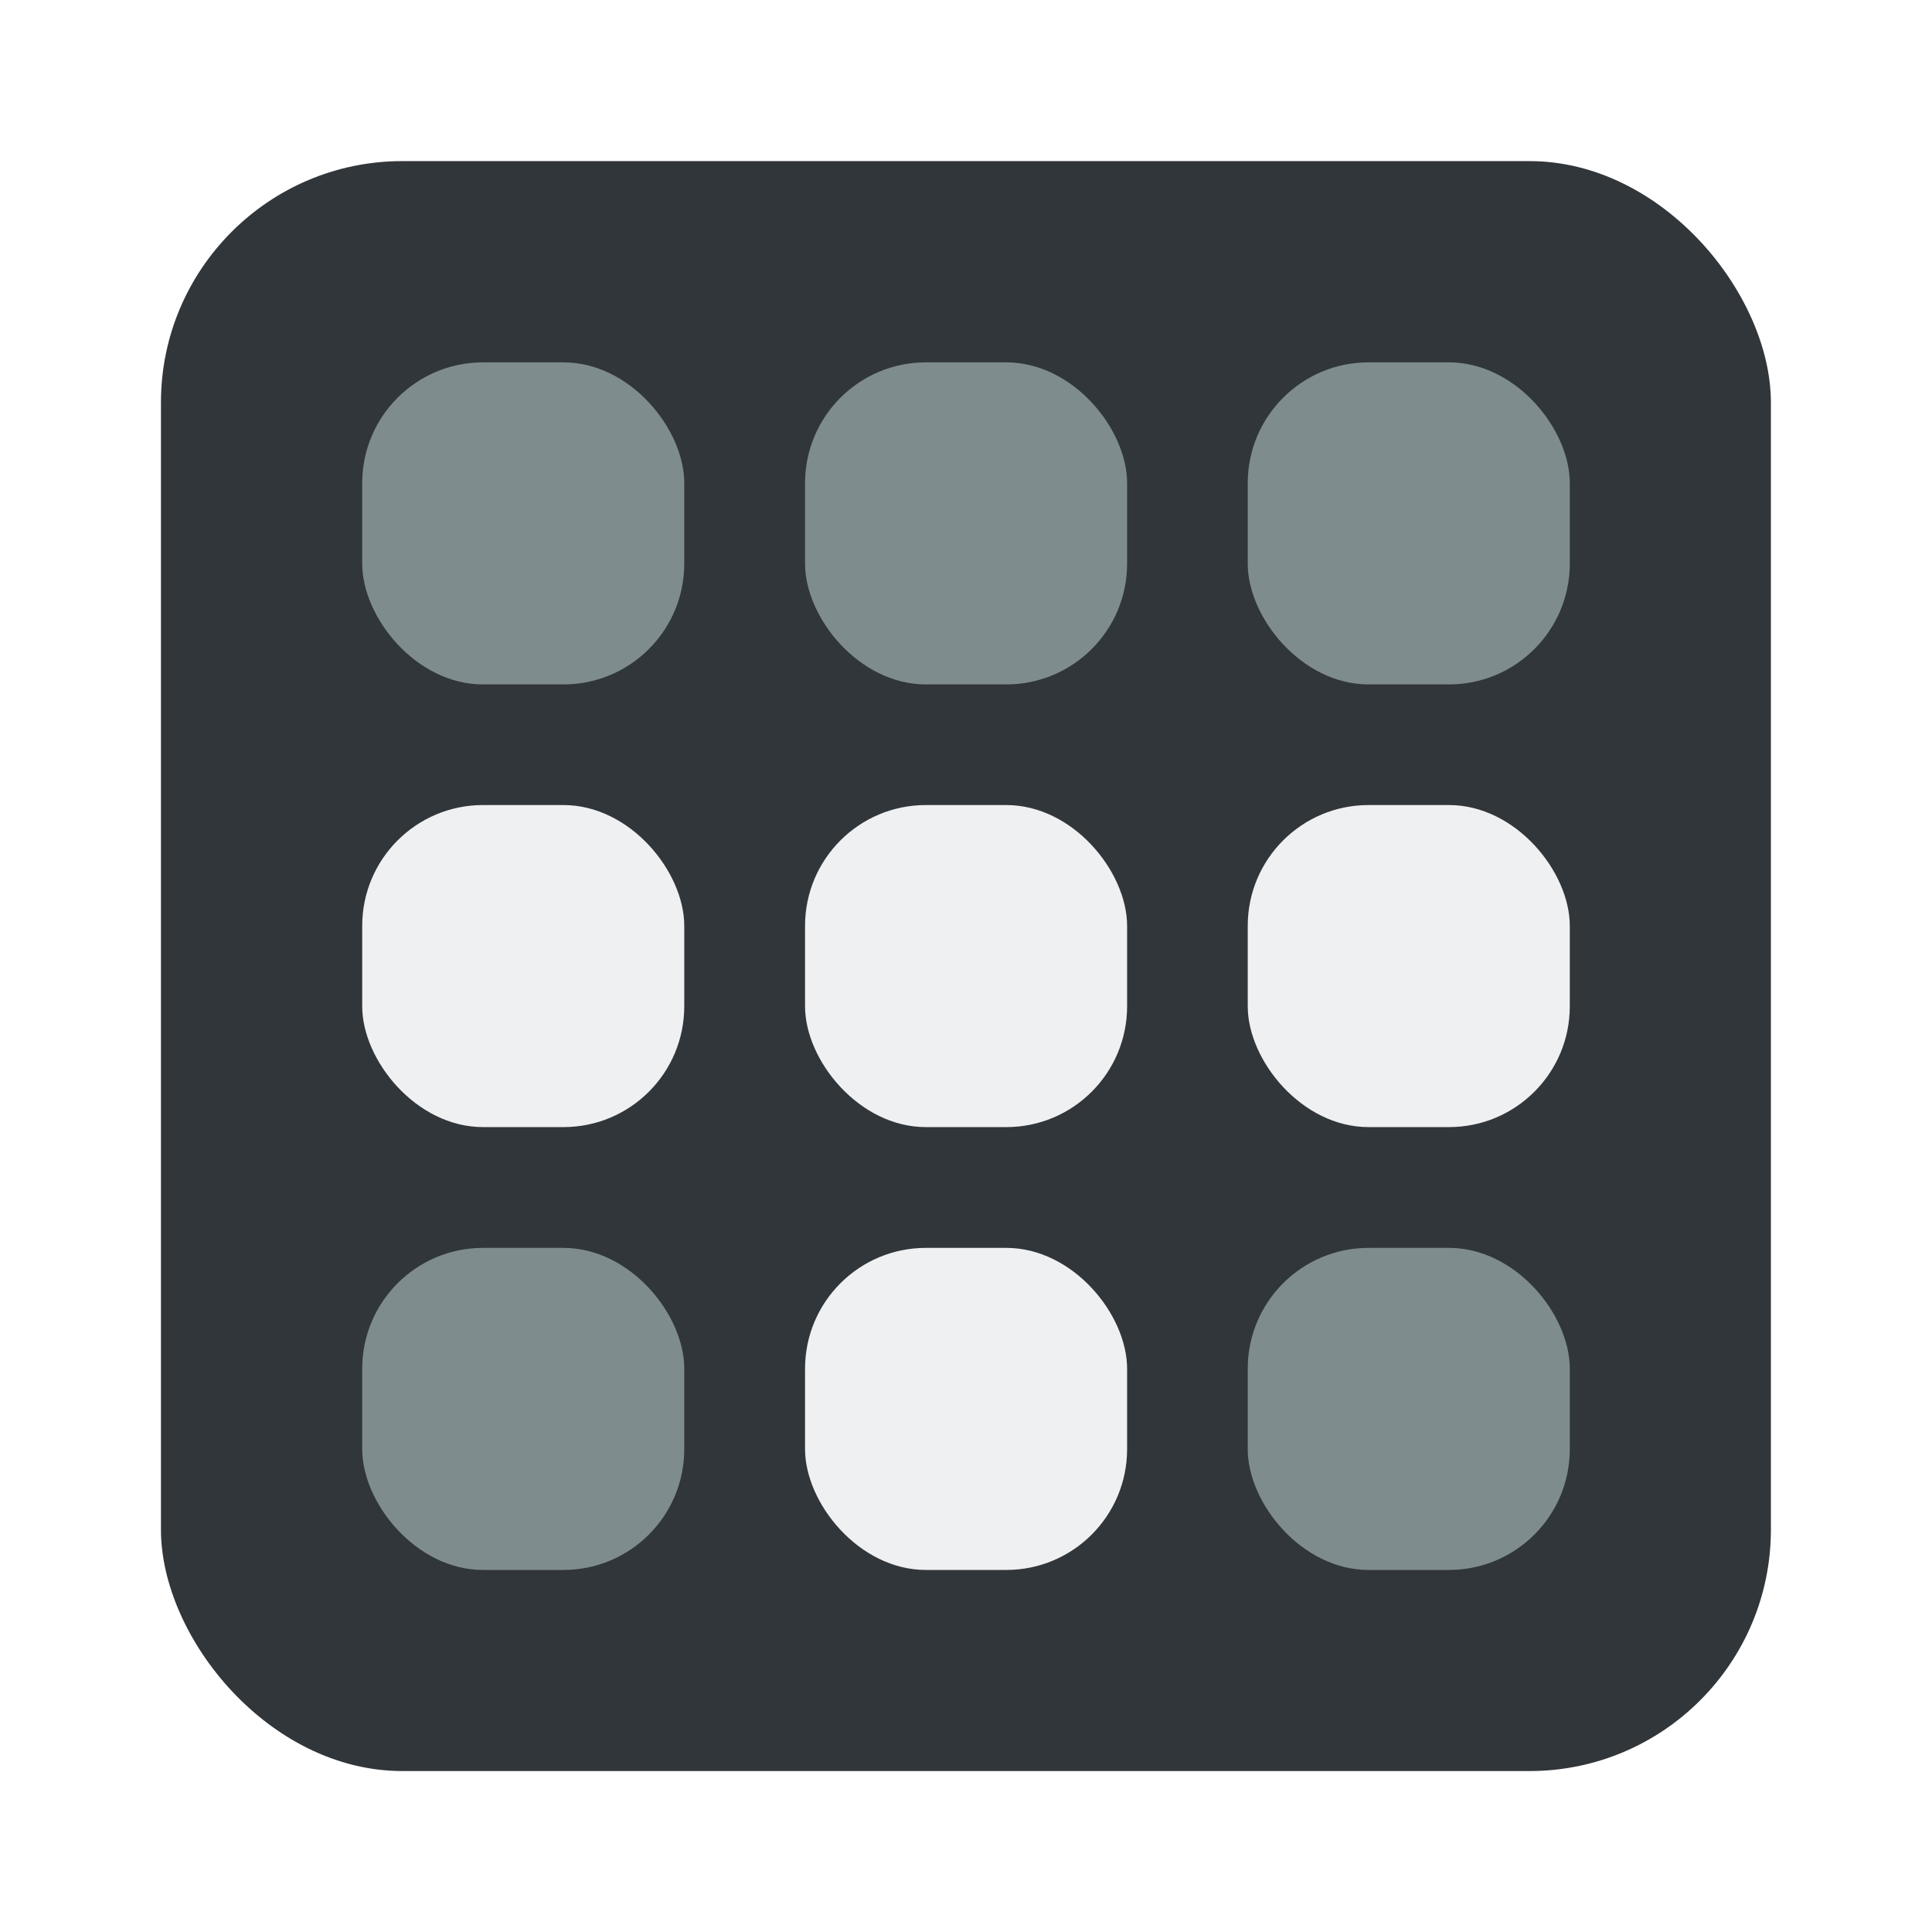 <?xml version="1.0" encoding="UTF-8" standalone="no"?>
<svg
   width="48"
   height="48"
   version="1.1"
   viewBox="0 0 12.7 12.7"
   id="svg89"
   xmlns="http://www.w3.org/2000/svg"
   xmlns:svg="http://www.w3.org/2000/svg"
   xmlns:rdf="http://www.w3.org/1999/02/22-rdf-syntax-ns#"
   xmlns:cc="http://creativecommons.org/ns#"
   xmlns:dc="http://purl.org/dc/elements/1.1/">
  <title
     id="title2">kasts.svg</title>
  <defs
     id="defs61">
    <linearGradient
       id="linearGradient1691"
       x1="25"
       x2="25"
       y1="6.376"
       y2="42.605"
       gradientTransform="matrix(.265 0 0 .265 76.286 -.279)"
       gradientUnits="userSpaceOnUse">
      <stop
         stop-color="#3daee9"
         offset="0"
         id="stop4" />
      <stop
         stop-color="#7244ad"
         offset="1"
         id="stop6" />
    </linearGradient>
    <linearGradient
       id="linearGradient1111"
       x1="311.21"
       x2="330.04"
       y1="10.768"
       y2="37.594"
       gradientUnits="userSpaceOnUse">
      <stop
         stop-color="#6c3484"
         offset="0"
         id="stop9" />
      <stop
         stop-opacity="0"
         offset="1"
         id="stop11" />
    </linearGradient>
    <radialGradient
       id="radialGradient1746"
       cx="82.636"
       cy=".861"
       r="5.292"
       gradientTransform="matrix(-1.132 .006 -.006 -1.152 176.22 2.507)"
       gradientUnits="userSpaceOnUse">
      <stop
         stop-color="#72c4ef"
         stop-opacity="0"
         offset="0"
         id="stop14" />
      <stop
         stop-color="#72c4ef"
         stop-opacity="0"
         offset=".826"
         id="stop16" />
      <stop
         stop-color="#72c4ef"
         offset="1"
         id="stop18" />
    </radialGradient>
    <radialGradient
       id="radialGradient1738"
       cx="82.636"
       cy="6.972"
       r="5.014"
       gradientTransform="matrix(-1 2.7009e-6 -1.025e-6 -1 165.27 8.942)"
       gradientUnits="userSpaceOnUse">
      <stop
         stop-color="#72c4ef"
         stop-opacity="0"
         offset="0"
         id="stop21" />
      <stop
         stop-color="#72c4ef"
         stop-opacity="0"
         offset=".798"
         id="stop23" />
      <stop
         stop-color="#72c4ef"
         offset="1"
         id="stop25" />
    </radialGradient>
    <radialGradient
       id="radialGradient1730"
       cx="82.636"
       cy="1.228"
       r="3.956"
       gradientTransform="rotate(180 82.636 1.599)"
       gradientUnits="userSpaceOnUse">
      <stop
         stop-color="#72c4ef"
         stop-opacity="0"
         offset="0"
         id="stop28" />
      <stop
         stop-color="#72c4ef"
         stop-opacity="0"
         offset=".716"
         id="stop30" />
      <stop
         stop-color="#72c4ef"
         offset="1"
         id="stop32" />
    </radialGradient>
    <radialGradient
       id="radialGradient1722"
       cx="82.636"
       cy="1.605"
       r="2.923"
       gradientTransform="rotate(180 82.636 1.788)"
       gradientUnits="userSpaceOnUse">
      <stop
         stop-color="#72c4ef"
         stop-opacity="0"
         offset="0"
         id="stop35" />
      <stop
         stop-color="#72c4ef"
         stop-opacity="0"
         offset=".649"
         id="stop37" />
      <stop
         stop-color="#72c4ef"
         offset="1"
         id="stop39" />
    </radialGradient>
    <radialGradient
       id="radialGradient1714"
       cx="82.636"
       cy="1.896"
       r="1.865"
       gradientTransform="rotate(180 82.636 1.933)"
       gradientUnits="userSpaceOnUse">
      <stop
         stop-color="#72c4ef"
         stop-opacity="0"
         offset="0"
         id="stop42" />
      <stop
         stop-color="#72c4ef"
         stop-opacity="0"
         offset=".438"
         id="stop44" />
      <stop
         stop-color="#72c4ef"
         offset="1"
         id="stop46" />
    </radialGradient>
    <linearGradient
       id="linearGradient1695"
       x1="59.809"
       x2="59.809"
       y1="1.687"
       y2="10.934"
       gradientTransform="translate(23.091 -.279)"
       gradientUnits="userSpaceOnUse">
      <stop
         stop-color="#cdeaf9"
         offset="0"
         id="stop49" />
      <stop
         stop-color="#af9bd3"
         offset=".767"
         id="stop51" />
      <stop
         stop-color="#7244ad"
         stop-opacity="0"
         offset="1"
         id="stop53" />
    </linearGradient>
    <radialGradient
       id="radialGradient1126"
       cx="82.76"
       cy="2.219"
       r="1.865"
       gradientTransform="matrix(-.763 0 0 -.763 145.8 3.663)"
       gradientUnits="userSpaceOnUse">
      <stop
         stop-color="#6c3484"
         stop-opacity=".476"
         offset="0"
         id="stop56" />
      <stop
         stop-color="#6c3484"
         stop-opacity="0"
         offset="1"
         id="stop58" />
    </radialGradient>
  </defs>
  <g
     transform="translate(-76.286 .279)"
     id="g87">
    <rect
       x="77.344"
       y=".78"
       width="10.583"
       height="10.583"
       rx="1.587"
       ry="1.587"
       fill="#6c3484"
       style="paint-order:stroke fill markers;fill:#31363b;fill-opacity:1"
       id="rect63" />
    <rect
       style="fill:#7f8c8d;fill-opacity:1;stroke:none;stroke-width:0;stroke-dasharray:none"
       id="rect2565"
       width="2.117"
       height="2.117"
       x="78.667"
       y="2.103"
       rx="0.794"
       ry="0.794" />
    <rect
       style="fill:#7f8c8d;fill-opacity:1;stroke:none;stroke-width:0;stroke-dasharray:none"
       id="rect2565-5"
       width="2.117"
       height="2.117"
       x="84.488"
       y="2.103"
       rx="0.794"
       ry="0.794" />
    <rect
       style="fill:#7f8c8d;fill-opacity:1;stroke:none;stroke-width:0;stroke-dasharray:none"
       id="rect2565-5-2"
       width="2.117"
       height="2.117"
       x="81.578"
       y="2.103"
       rx="0.794"
       ry="0.794" />
    <rect
       style="fill:#eff0f1;fill-opacity:1;stroke:none;stroke-width:0;stroke-dasharray:none"
       id="rect2565-9"
       width="2.117"
       height="2.117"
       x="78.667"
       y="5.013"
       rx="0.794"
       ry="0.794" />
    <rect
       style="fill:#eff0f1;fill-opacity:1;stroke:none;stroke-width:0;stroke-dasharray:none"
       id="rect2565-5-1"
       width="2.117"
       height="2.117"
       x="84.488"
       y="5.013"
       rx="0.794"
       ry="0.794" />
    <rect
       style="fill:#eff0f1;fill-opacity:1;stroke:none;stroke-width:0;stroke-dasharray:none"
       id="rect2565-5-2-2"
       width="2.117"
       height="2.117"
       x="81.578"
       y="5.013"
       rx="0.794"
       ry="0.794" />
    <rect
       style="fill:#7f8c8d;fill-opacity:1;stroke:none;stroke-width:0;stroke-dasharray:none"
       id="rect2565-9-7"
       width="2.117"
       height="2.117"
       x="78.667"
       y="7.924"
       rx="0.794"
       ry="0.794" />
    <rect
       style="fill:#7f8c8d;fill-opacity:1;stroke:none;stroke-width:0;stroke-dasharray:none"
       id="rect2565-5-1-0"
       width="2.117"
       height="2.117"
       x="84.488"
       y="7.924"
       rx="0.794"
       ry="0.794" />
    <rect
       style="fill:#eff0f1;fill-opacity:1;stroke:none;stroke-width:0;stroke-dasharray:none"
       id="rect2565-5-2-2-9"
       width="2.117"
       height="2.117"
       x="81.578"
       y="7.924"
       rx="0.794"
       ry="0.794" />
  </g>
</svg>
